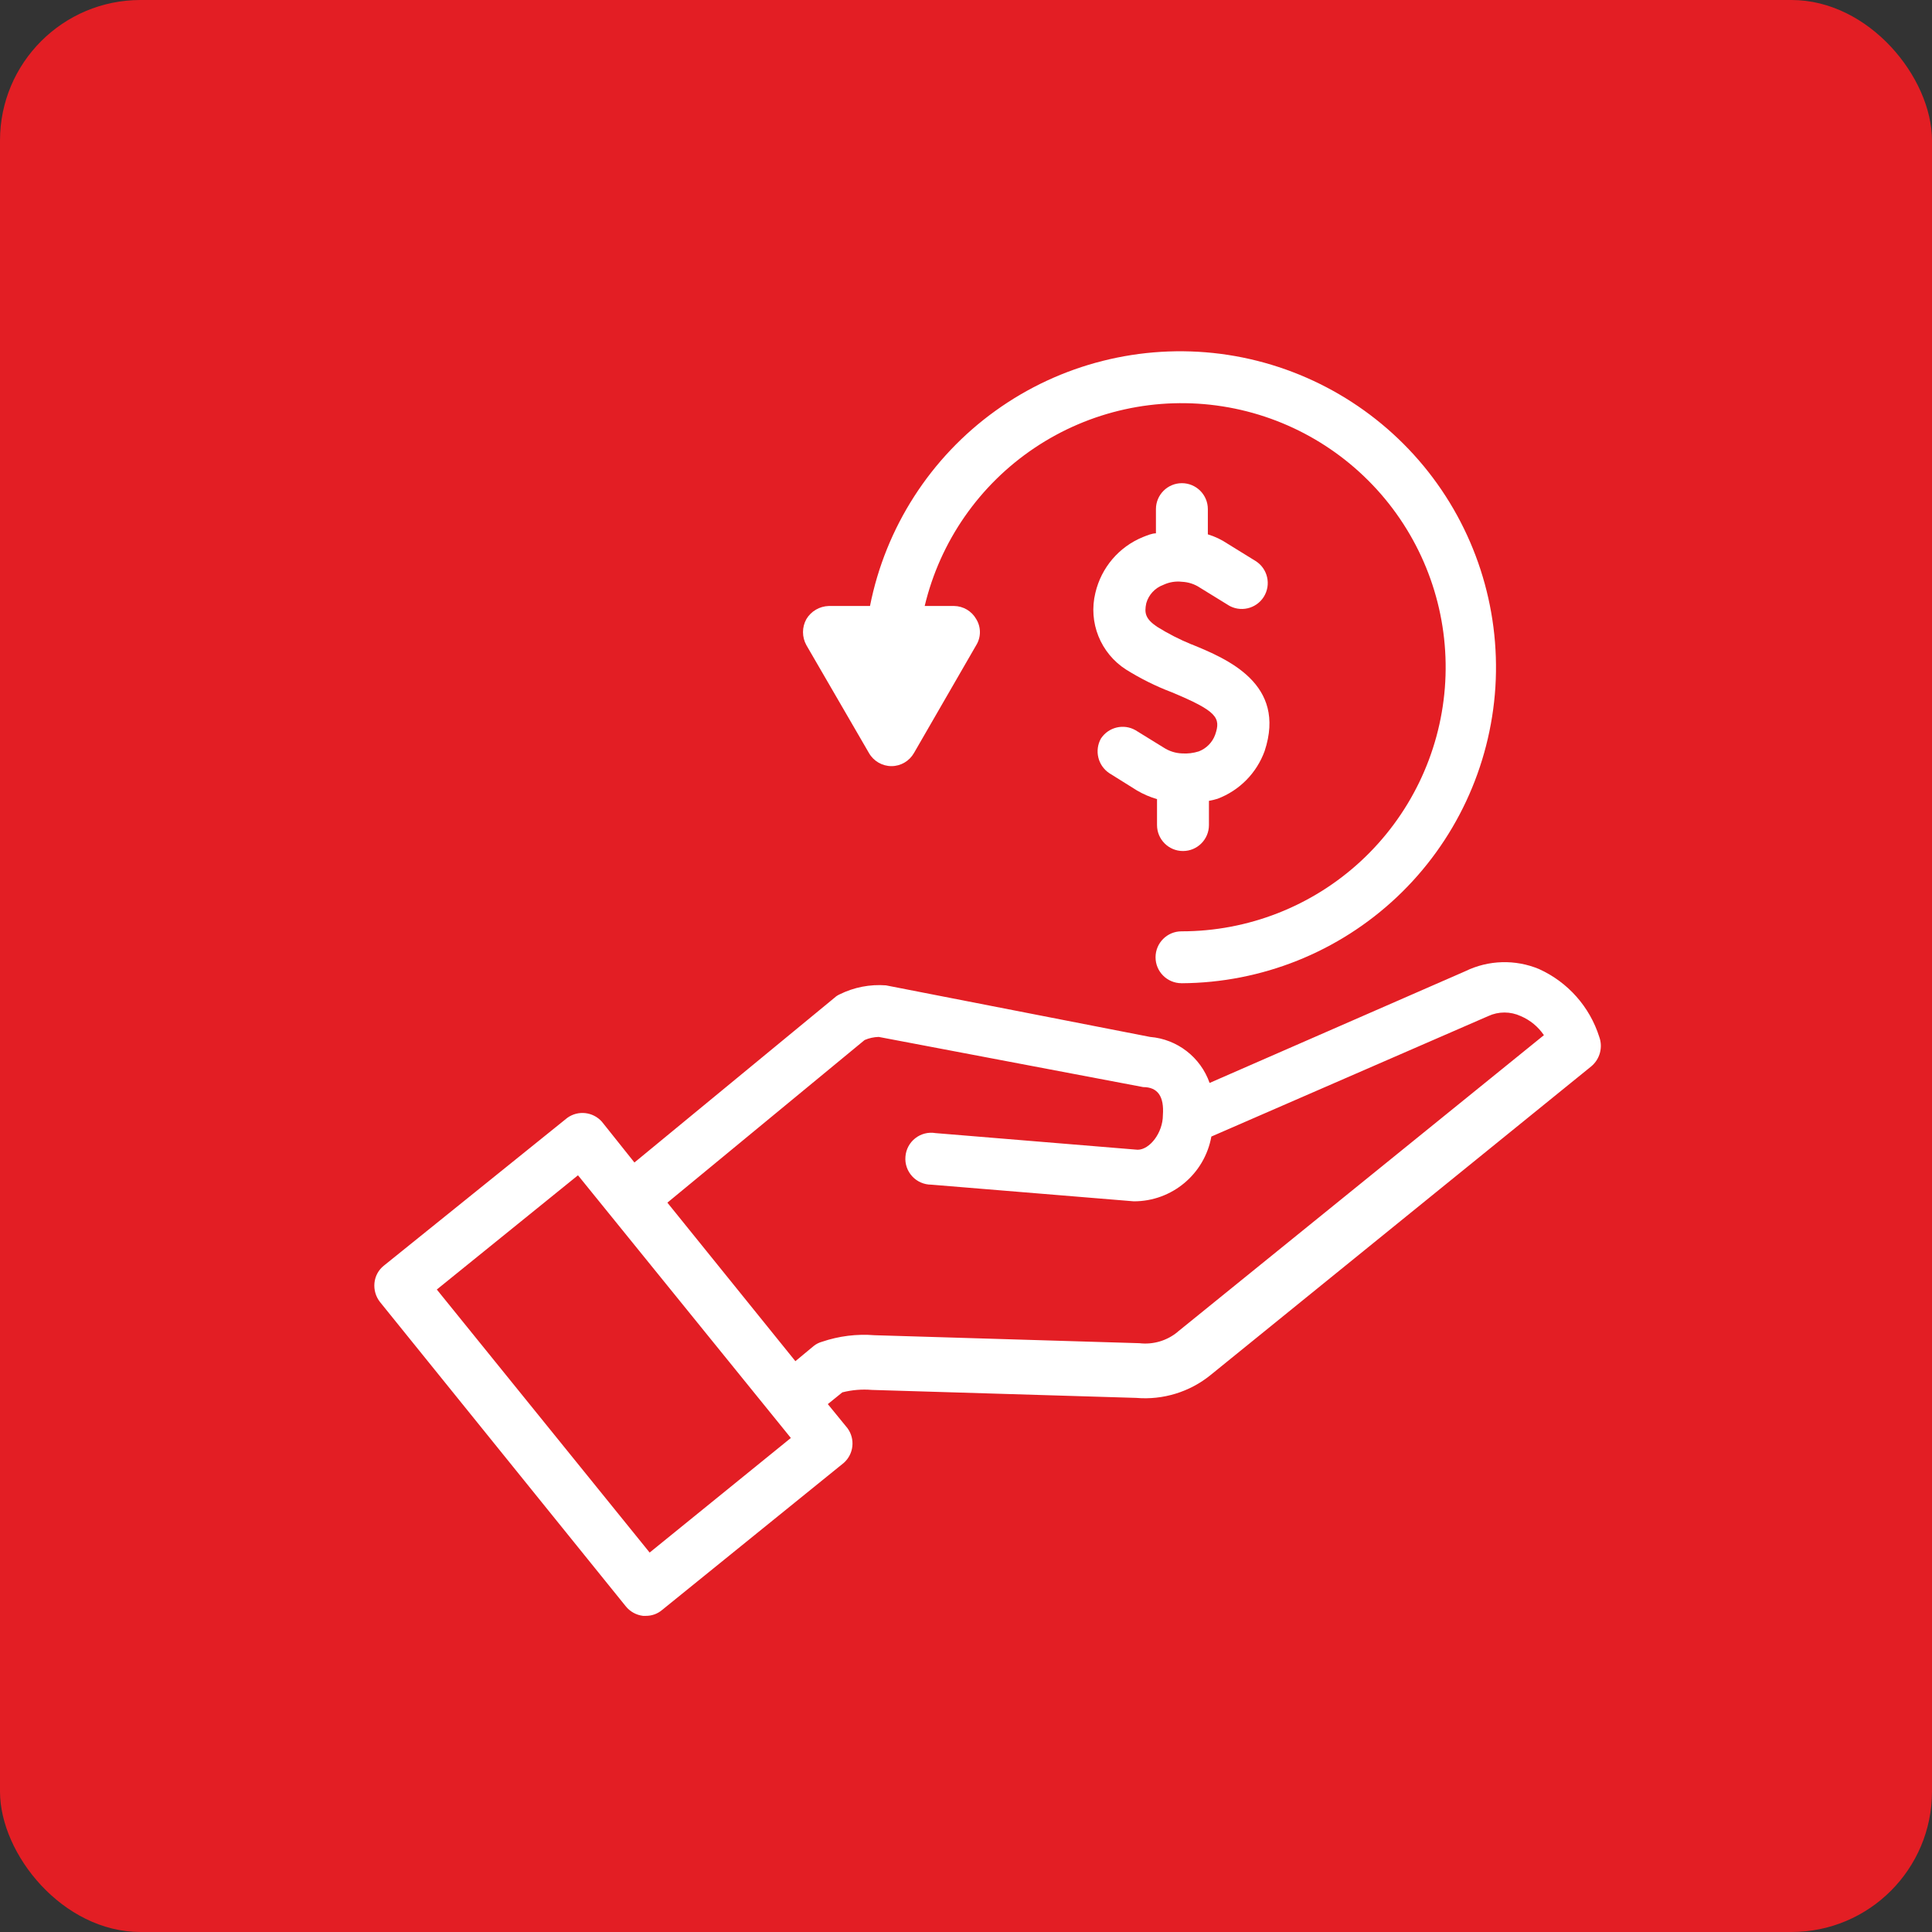 <svg width="55" height="55" viewBox="0 0 55 55" fill="none" xmlns="http://www.w3.org/2000/svg">
<rect x="0" y="0" width="55" height="55" fill="#333333" stroke="none"/>
<rect width="55" height="55" rx="4" fill="#E31E24"/>
<g clip-path="url(#clip0_252_4763)">
<path d="M34.129 21.39C33.973 21.439 33.81 21.46 33.646 21.448C33.462 21.441 33.281 21.383 33.125 21.281L32.326 20.788C31.988 20.594 31.556 20.698 31.341 21.025C31.152 21.365 31.254 21.793 31.578 22.01L32.367 22.503C32.545 22.608 32.738 22.691 32.938 22.749V23.488C32.938 23.896 33.269 24.227 33.677 24.227C34.085 24.227 34.416 23.896 34.416 23.488V22.799C34.499 22.784 34.581 22.764 34.662 22.739C35.286 22.503 35.775 22.006 36.002 21.379C36.633 19.468 34.937 18.758 33.923 18.344V18.346C33.581 18.206 33.252 18.038 32.938 17.842C32.603 17.615 32.574 17.448 32.632 17.172C32.7 16.932 32.879 16.738 33.115 16.651C33.281 16.572 33.465 16.541 33.646 16.562C33.829 16.57 34.008 16.628 34.16 16.73L34.959 17.222H34.957C35.303 17.44 35.759 17.336 35.977 16.991C36.194 16.645 36.09 16.189 35.746 15.972L34.947 15.479C34.774 15.362 34.585 15.273 34.385 15.212V14.494C34.385 14.086 34.054 13.755 33.646 13.755C33.238 13.755 32.907 14.086 32.907 14.494V15.183C32.79 15.183 32.661 15.242 32.532 15.29H32.534C31.853 15.569 31.351 16.16 31.183 16.878C30.977 17.719 31.329 18.598 32.061 19.064C32.469 19.318 32.901 19.534 33.352 19.705C34.653 20.247 34.76 20.434 34.593 20.917C34.514 21.134 34.345 21.306 34.129 21.39Z" fill="white"/>
<path d="M43.814 27.587C43.139 27.306 42.375 27.327 41.717 27.647L34.435 30.829C34.177 30.096 33.513 29.582 32.74 29.519L25.221 28.051H25.223C24.767 28.016 24.311 28.105 23.903 28.307C23.848 28.332 23.799 28.364 23.755 28.405L18.061 33.094L17.134 31.932C16.881 31.649 16.456 31.601 16.148 31.824L10.927 36.031C10.775 36.152 10.679 36.329 10.66 36.523C10.641 36.718 10.697 36.912 10.818 37.066L17.812 45.725C17.934 45.879 18.113 45.977 18.305 46H18.384C18.553 46.002 18.719 45.943 18.848 45.833L24.02 41.646C24.305 41.394 24.351 40.968 24.128 40.66L23.566 39.972L23.98 39.637H23.982C24.255 39.568 24.538 39.544 24.819 39.568L32.346 39.795H32.345C33.108 39.86 33.869 39.627 34.463 39.144L45.301 30.356C45.545 30.152 45.636 29.817 45.528 29.519C45.257 28.661 44.633 27.958 43.813 27.587L43.814 27.587ZM18.494 44.198L12.435 36.71L16.454 33.458L22.514 40.936L18.494 44.198ZM33.529 37.911V37.913C33.225 38.167 32.829 38.284 32.436 38.238L24.898 38.011C24.39 37.97 23.881 38.034 23.401 38.197C23.315 38.221 23.234 38.261 23.165 38.317L22.643 38.75L18.999 34.237L24.613 29.608H24.612C24.741 29.552 24.877 29.523 25.016 29.519L32.543 30.947C32.957 30.947 33.144 31.212 33.105 31.745C33.105 32.248 32.73 32.731 32.386 32.731L26.632 32.257C26.428 32.222 26.218 32.276 26.056 32.403C25.893 32.53 25.791 32.721 25.776 32.927C25.758 33.133 25.829 33.337 25.97 33.489C26.108 33.639 26.307 33.725 26.512 33.725L32.276 34.199H32.278C33.363 34.201 34.292 33.423 34.485 32.355L42.367 28.926C42.659 28.79 42.998 28.79 43.292 28.926C43.56 29.04 43.789 29.228 43.952 29.469L33.529 37.911Z" fill="white"/>
<path d="M33.635 27.991C35.917 27.979 38.11 27.102 39.769 25.535C41.428 23.969 42.428 21.829 42.571 19.553C42.711 17.274 41.982 15.029 40.529 13.268C39.076 11.509 37.008 10.366 34.745 10.073C32.482 9.783 30.192 10.36 28.339 11.694C26.488 13.025 25.21 15.013 24.767 17.251H23.595C23.332 17.259 23.089 17.399 22.955 17.626C22.828 17.855 22.828 18.134 22.955 18.365L24.738 21.438C24.869 21.667 25.114 21.81 25.379 21.81C25.643 21.81 25.887 21.667 26.018 21.438L27.792 18.365C27.931 18.138 27.931 17.853 27.792 17.626C27.663 17.397 27.423 17.255 27.161 17.251H26.324C26.763 15.411 27.881 13.803 29.453 12.75C31.025 11.697 32.936 11.274 34.806 11.569C36.675 11.863 38.364 12.852 39.538 14.338C40.71 15.823 41.28 17.695 41.132 19.583C40.983 21.469 40.129 23.23 38.74 24.515C37.35 25.801 35.528 26.513 33.635 26.513C33.227 26.513 32.896 26.844 32.896 27.252C32.896 27.66 33.227 27.99 33.635 27.99L33.635 27.991Z" fill="white"/>
</g>
<defs>
<clipPath id="clip0_252_4763">
<rect width="36" height="36" fill="white" transform="translate(10 10)"/>
</clipPath>
</defs>
</svg>
